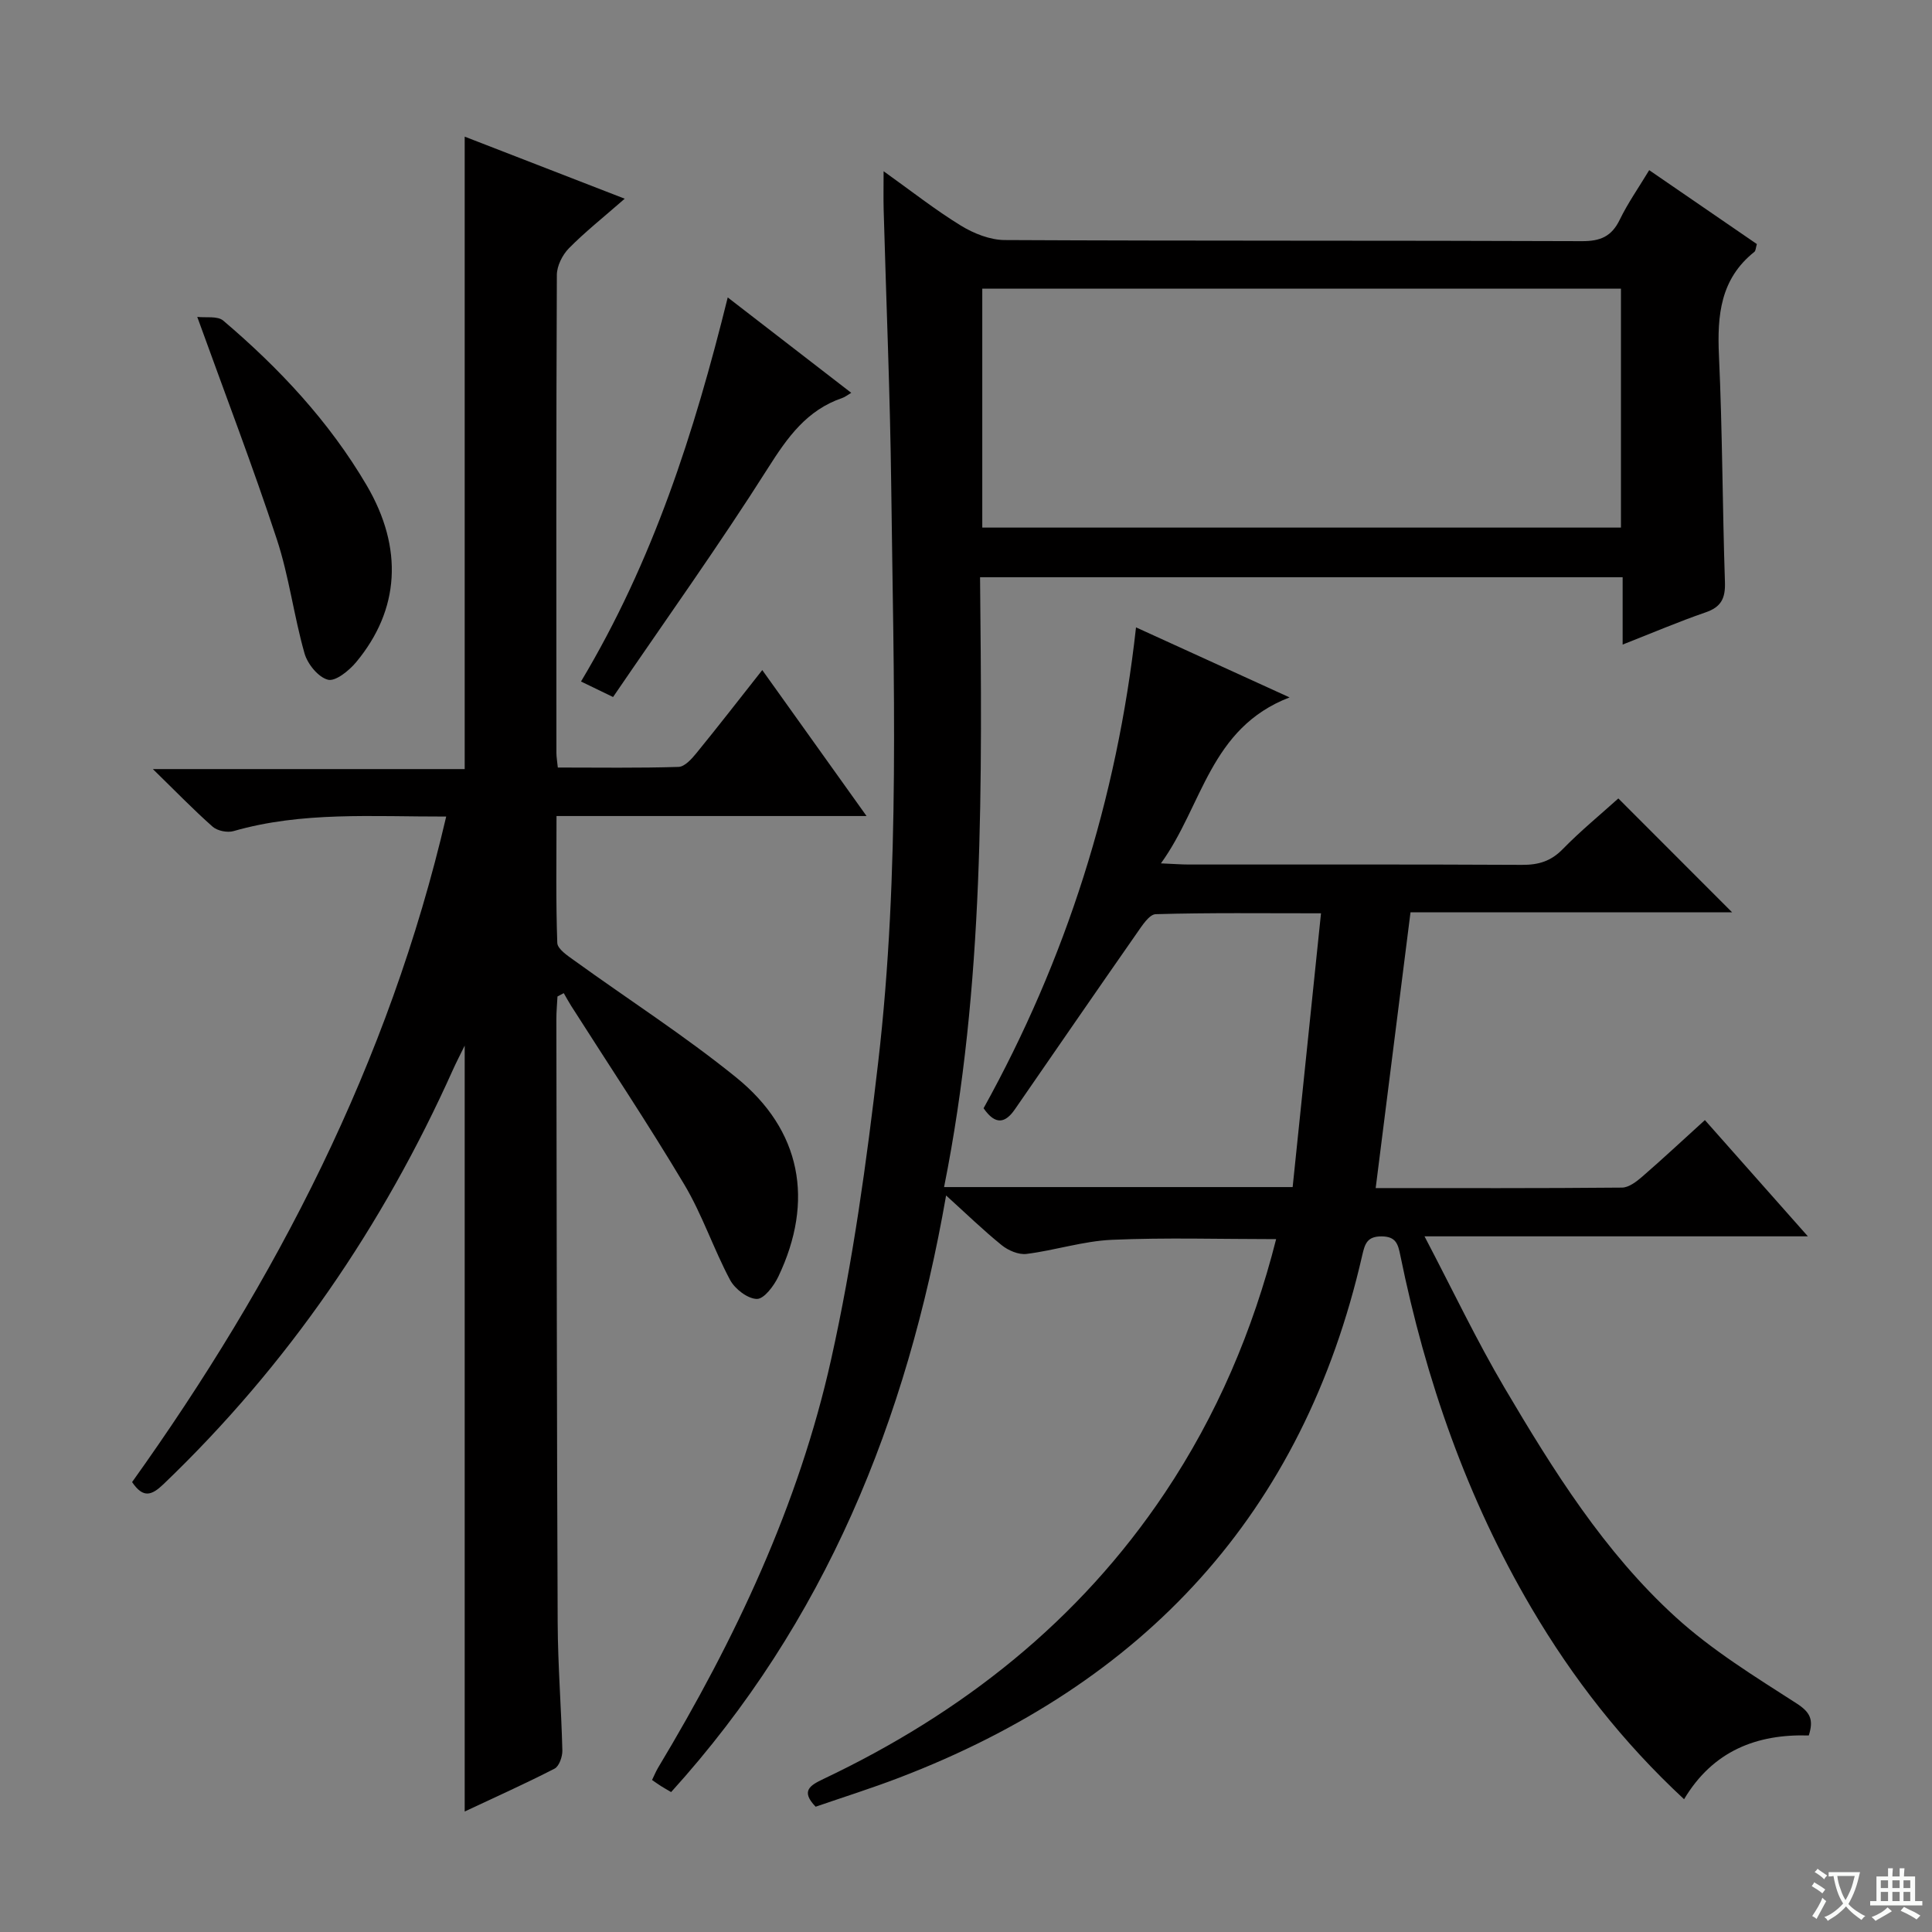 <svg enable-background="new 0 0 400 400" viewBox="0 0 400 400" xmlns="http://www.w3.org/2000/svg"><rect x="0" y="0" width="400" height="400" fill="#808080" stroke="none"/><path d="m377.9 391.2c-.2.3-.4.5-.6.8-.7-.6-1.4-1-2.2-1.5.2-.3.4-.5.5-.8.6.4 1.4.8 2.3 1.5zm-1.8 6.1c-.2-.2-.5-.4-.9-.6.4-.6.8-1.2 1.2-1.9s.7-1.3.9-1.9c.3.3.5.5.8.7-.7 1.3-1.4 2.6-2 3.7zm2.2-9c-.3.3-.5.5-.6.8-.6-.6-1.3-1.1-2-1.5.3-.3.5-.5.6-.7.6.5 1.3.9 2 1.4zm.3.2v-.9h2 4.5c-.3 1.3-.6 2.5-1 3.6s-.9 2.1-1.4 3c.4.5 1 1 1.6 1.4s1.2.8 1.9 1.1c-.3.2-.5.4-.8.8-.4-.3-1-.7-1.6-1.2s-1.2-1.1-1.6-1.6c-.5.6-1.1 1.1-1.7 1.6s-1.4.9-2.1 1.4c-.1-.3-.3-.5-.7-.8.6-.2 1.2-.5 1.9-1s1.4-1.1 2-1.8c-.5-.8-.9-1.6-1.2-2.5s-.6-2-.8-3.2c-.4.1-.7.1-1 .1zm2.5 2.7c.3 1 .7 1.7 1 2.2.3-.5.6-1.1 1-2s.6-1.9.9-3h-3.2-.4c.1.9.3 1.8.7 2.8z" fill="#fafbfa"/><path d="m396.5 388.5v1.5 3.6h1.5v.9c-.4 0-1 0-1.7 0h-7.9c-.5 0-.9 0-1.2 0v-.9h1.3v-3.5c0-.7 0-1.2 0-1.6h2.4c0-.8 0-1.4 0-1.7h1c0 .3-.1.8-.1 1.7h1.5c0-.8 0-1.4 0-1.7h1c0 .3-.1.9-.1 1.7zm-8.2 9.2c-.2-.3-.5-.5-.8-.8.8-.3 1.4-.6 1.9-.9s1-.7 1.4-1.1c.3.3.6.5.9.8-1.6 1-2.8 1.6-3.4 2zm2.6-6.8v-1.6h-1.5v1.6zm0 2.7v-1.9h-1.5v1.9zm2.4-2.7v-1.6h-1.5v1.6zm0 2.7v-1.9h-1.5v1.9zm.2 2 .7-.8c.4.2.9.5 1.6.8s1.3.7 1.8 1c-.3.3-.5.5-.8.8-.4-.3-1.5-1-3.3-1.8zm2-4.7v-1.6h-1.4v1.6zm0 2.7v-1.9h-1.4v1.9z" fill="#fafbfa"/><g fill="#010000"><path d="m374.49 359.31c-10.78-.33-19.85 3.19-25.82 13.2-12.75-11.84-23.03-25.02-31.59-39.57-13.37-22.72-21.9-47.26-27.15-72.99-.48-2.35-.88-3.96-3.9-3.97-2.98-.01-3.45 1.55-3.99 3.9-12.24 53.52-45.17 88.77-95.89 108.18-5.72 2.19-11.57 4.03-17.28 6-3.16-3.27-1.16-4.42 1.65-5.76 28.68-13.62 52.87-32.63 70.67-59.24 10.72-16.04 18.19-33.49 23.02-52.51-11.6 0-22.83-.35-34.02.14-5.91.26-11.73 2.18-17.65 2.92-1.64.21-3.79-.71-5.15-1.81-3.84-3.11-7.4-6.57-11.51-10.29-8.13 46.57-25.02 88.31-56.93 123.52-.76-.45-1.41-.81-2.05-1.21-.56-.35-1.09-.74-1.9-1.29.42-.87.78-1.75 1.26-2.56 15.93-26.51 29.1-54.34 35.83-84.58 4.5-20.19 7.33-40.82 9.72-61.39 4.61-39.63 3.19-79.47 2.71-119.25-.23-19.13-1.04-38.25-1.57-57.38-.06-2.29-.01-4.58-.01-7.92 5.78 4.13 10.7 8.01 16 11.26 2.66 1.63 6.02 2.97 9.07 2.99 39.83.2 79.66.07 119.5.23 3.83.02 6.16-.97 7.84-4.44 1.66-3.42 3.87-6.57 6.1-10.26 7.59 5.21 14.94 10.25 22.29 15.3-.23.74-.22 1.38-.52 1.62-7.04 5.6-7.71 13.14-7.33 21.45.72 15.63.72 31.29 1.24 46.93.11 3.34-.77 5.15-4.02 6.26-5.6 1.93-11.06 4.27-17.16 6.66 0-4.96 0-9.23 0-13.94-44.41 0-88.43 0-133.04 0 .41 42.23.93 84.43-7.45 126.26h72.17c1.94-18.76 3.87-37.35 5.87-56.68-12.02 0-23.13-.14-34.22.18-1.35.04-2.84 2.4-3.91 3.93-8.47 12.13-16.85 24.32-25.26 36.49-1.93 2.79-3.98 3.38-6.47-.24 17.03-30.73 27.61-63.87 31.56-99.56 10.4 4.74 20.46 9.33 31.79 14.5-16.54 6.37-17.96 22.37-26.63 34.36 2.62.11 4.19.24 5.76.24 23 .01 46-.05 69 .07 3.39.02 5.97-.74 8.41-3.24 3.71-3.8 7.85-7.19 11.53-10.51 7.82 7.83 15.54 15.55 23.56 23.58-22.19 0-44.38 0-66.59 0-2.43 19.27-4.8 37.98-7.21 57.09 17.05 0 34.02.06 50.99-.1 1.42-.01 3-1.23 4.19-2.26 4.26-3.69 8.37-7.54 12.98-11.72 6.99 7.89 13.74 15.52 21.32 24.07-26.7 0-52.21 0-79.37 0 5.88 11.22 10.78 21.55 16.56 31.35 10.08 17.08 20.64 34 35.41 47.46 7.53 6.87 16.41 12.33 25.04 17.88 2.87 1.85 3.59 3.37 2.55 6.65zm-171.12-299.54v49.46h132.23c0-16.61 0-32.85 0-49.46-44.09 0-87.97 0-132.23 0z"/><path d="m92.38 169.06c-15.35.03-29.84-1.07-44.03 3.01-1.28.37-3.34-.05-4.32-.91-3.98-3.51-7.67-7.34-12.38-11.93h64.56c0-43.72 0-86.9 0-130.94 10.46 4.06 20.83 8.08 33.13 12.85-4.45 3.9-8.21 6.87-11.55 10.26-1.35 1.37-2.49 3.65-2.5 5.52-.15 33-.11 66-.09 99 0 .8.15 1.6.29 2.99 8.45 0 16.73.13 24.99-.13 1.28-.04 2.73-1.65 3.71-2.86 4.49-5.5 8.84-11.12 13.63-17.19 7.26 10.16 14.16 19.82 21.59 30.22-21.81 0-42.7 0-64.19 0 0 9.06-.15 17.67.16 26.27.05 1.27 2.14 2.65 3.52 3.64 11.18 8.08 22.84 15.56 33.54 24.23 13.46 10.9 16.18 25.53 8.71 41.21-.92 1.93-2.97 4.66-4.45 4.63-1.91-.03-4.55-2.06-5.55-3.94-3.43-6.44-5.75-13.5-9.47-19.74-7.48-12.55-15.61-24.72-23.46-37.05-.53-.84-1-1.72-1.5-2.58-.43.23-.87.46-1.3.69-.08 1.56-.23 3.11-.23 4.67.07 41.66.09 83.32.27 124.99.04 8.81.75 17.62.97 26.44.03 1.28-.66 3.28-1.62 3.77-6.02 3.1-12.22 5.87-18.6 8.87 0-52.81 0-105.18 0-158.57-1.01 2.06-1.76 3.5-2.43 4.99-14.53 32.4-34.22 61.18-59.92 85.8-2.45 2.34-4.2 3-6.51-.42 29.84-41.75 53.16-86.74 65.03-137.79z"/><path d="m40.84 65.61c1.76.21 4.19-.24 5.38.77 11.61 9.86 21.95 20.91 29.7 34.11 7.62 13 6.85 25.75-2.19 36.61-1.46 1.75-4.27 4.03-5.83 3.63-2-.51-4.23-3.25-4.85-5.45-2.22-7.8-3.21-15.97-5.74-23.64-4.92-14.96-10.56-29.67-16.47-46.03z"/><path d="m120.29 141.1c14.92-24.93 23.42-51.43 30.38-79.52 8.73 6.74 16.93 13.07 25.57 19.75-.87.51-1.32.89-1.84 1.06-7.35 2.51-11.34 8.12-15.39 14.51-10.13 15.98-21.16 31.4-32.08 47.41-2.8-1.36-4.47-2.16-6.64-3.21z"/></g></svg>